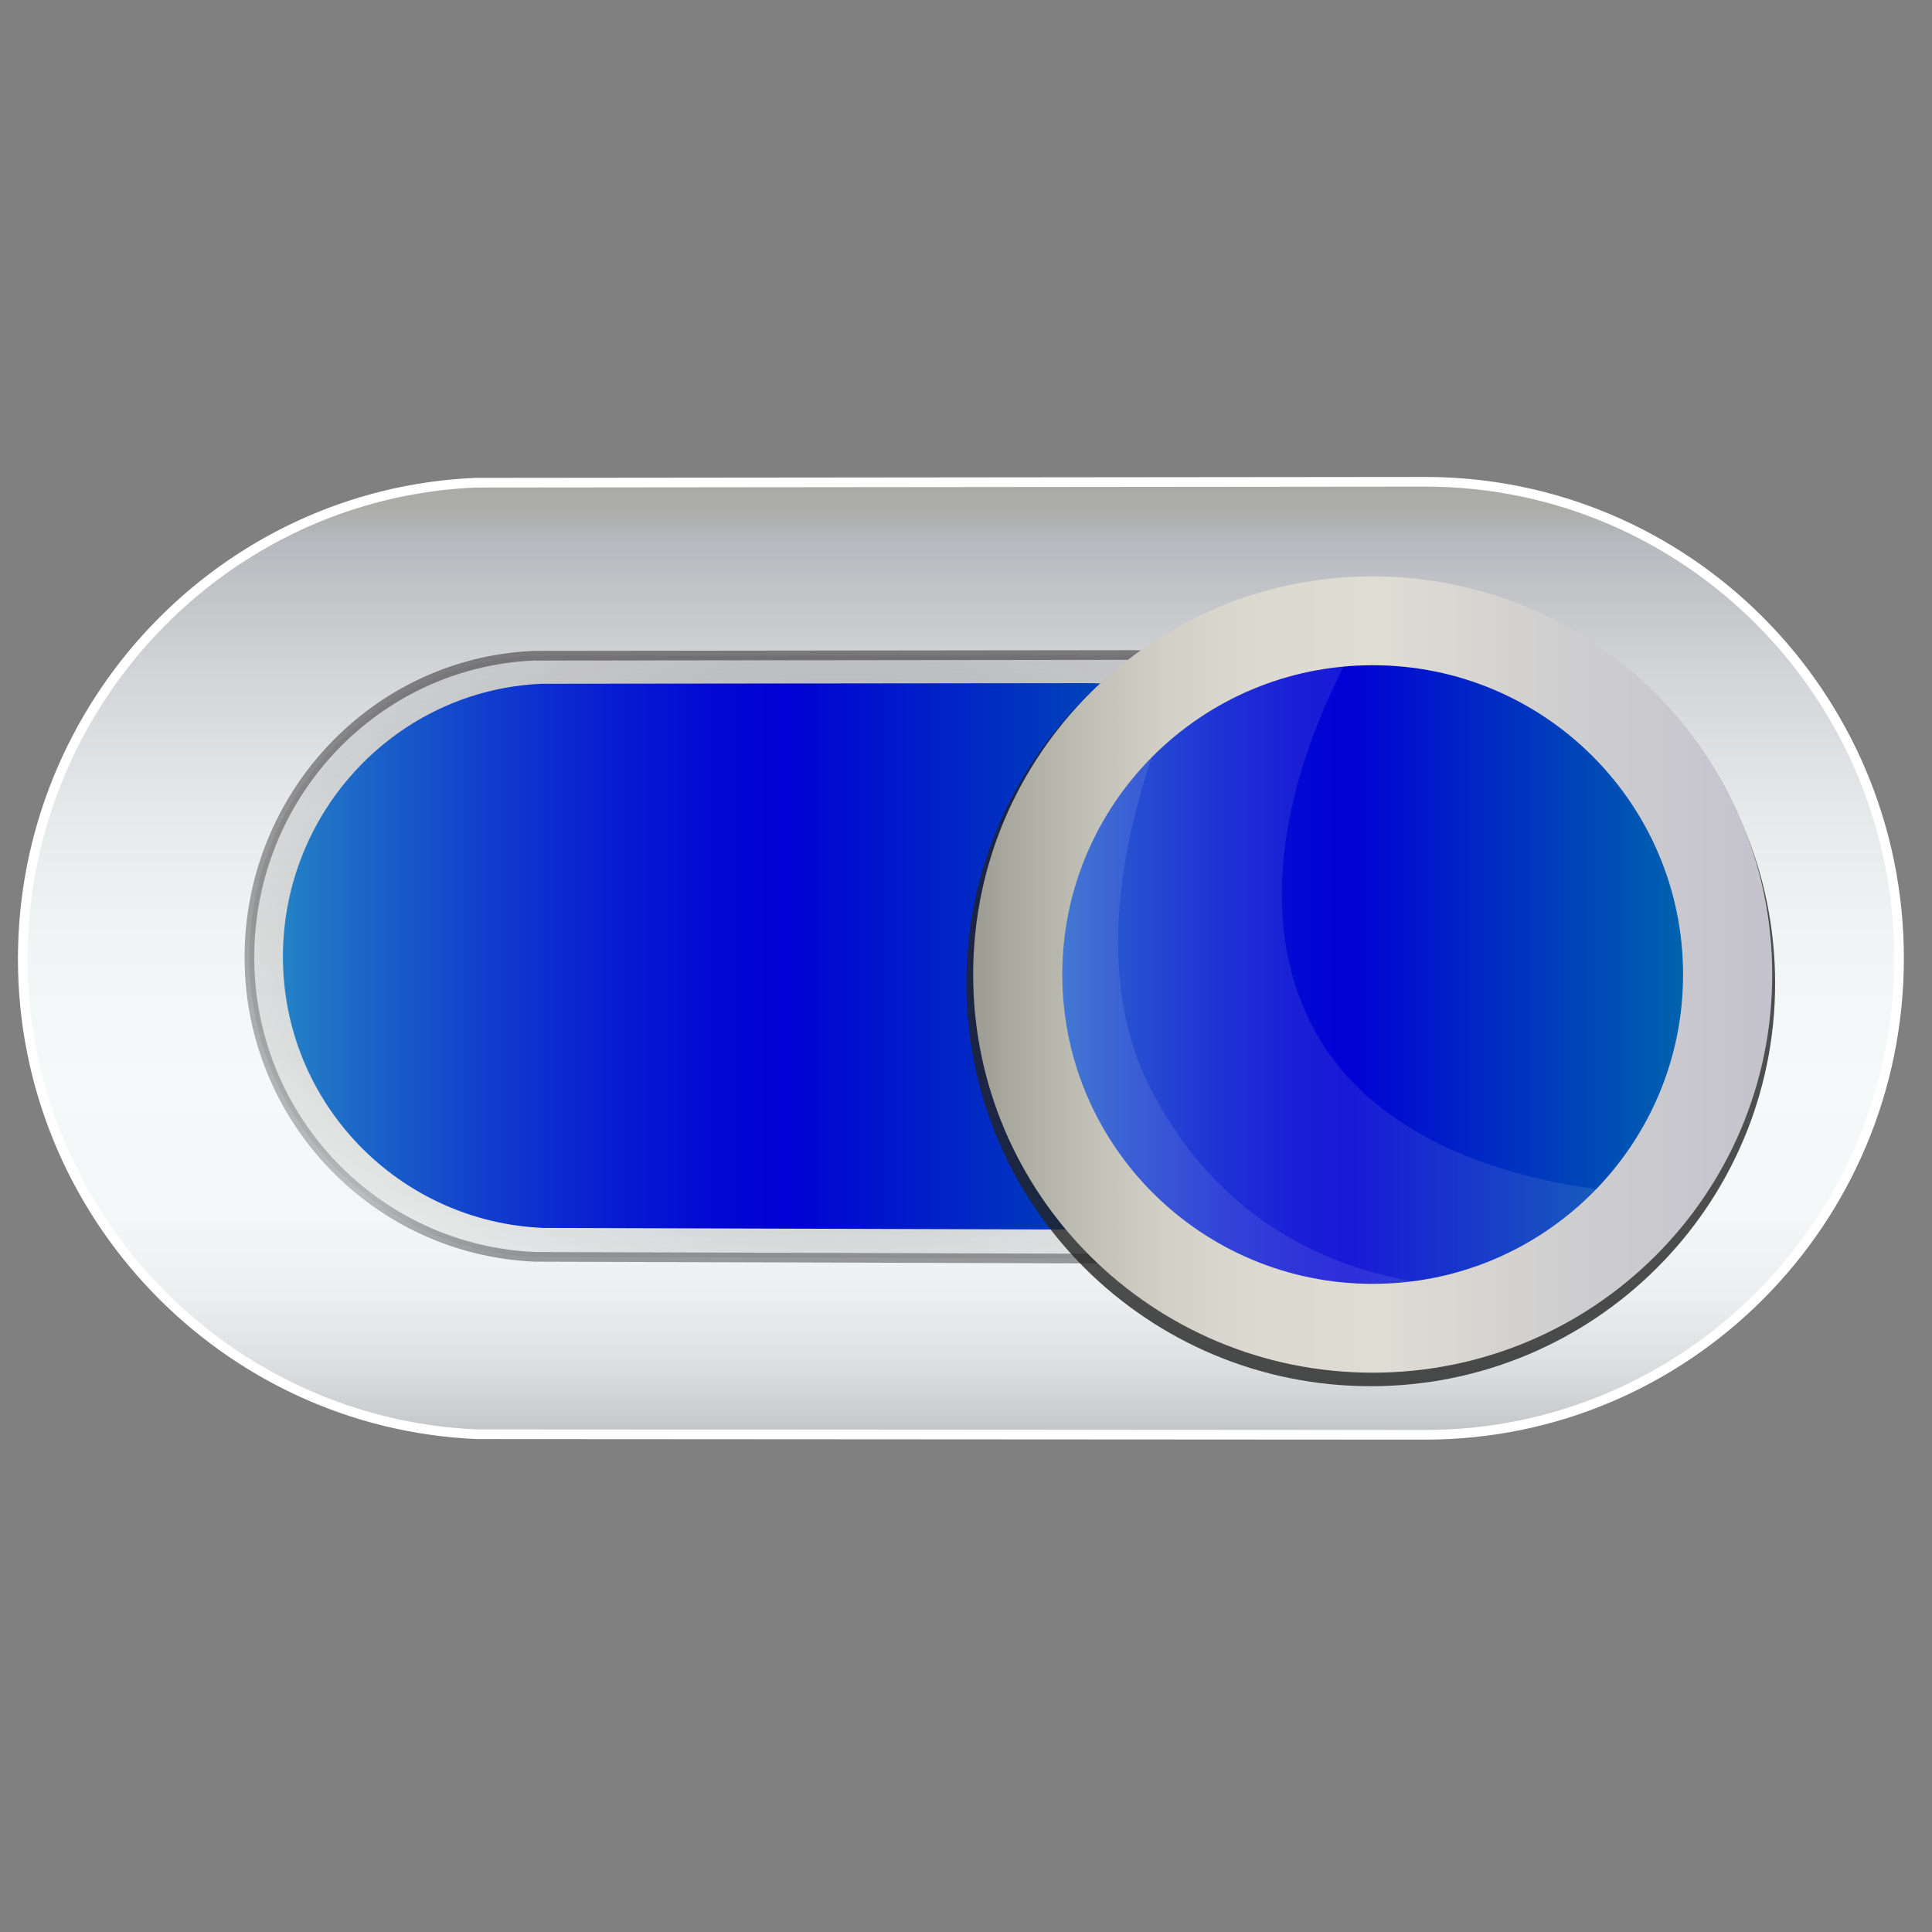 <?xml version="1.0" encoding="utf-8"?>
<!-- Generator: Adobe Illustrator 17.0.0, SVG Export Plug-In . SVG Version: 6.00 Build 0)  -->
<!DOCTYPE svg PUBLIC "-//W3C//DTD SVG 1.1//EN" "http://www.w3.org/Graphics/SVG/1.1/DTD/svg11.dtd">
<svg version="1.1" id="Layer_1" xmlns="http://www.w3.org/2000/svg" xmlns:xlink="http://www.w3.org/1999/xlink" x="0px" y="0px"
	 width="50px" height="50px" viewBox="0 0 50 50" enable-background="new 0 0 50 50" xml:space="preserve">
<rect x="0" y="0" width="50" height="50" fill="#808080" stroke="none"/>
<linearGradient id="SVGID_1_" gradientUnits="userSpaceOnUse" x1="115.368" y1="40.867" x2="115.368" y2="65.532" gradientTransform="matrix(1 0 0 -1 -90.5 78)">
	<stop  offset="0" style="stop-color:#C2C3C6"/>
	<stop  offset="0.022" style="stop-color:#CCCDCF"/>
	<stop  offset="0.08" style="stop-color:#DEE1E2"/>
	<stop  offset="0.146" style="stop-color:#ECEEEF"/>
	<stop  offset="0.229" style="stop-color:#F4F7F7"/>
	<stop  offset="0.373" style="stop-color:#F6F9F9"/>
	<stop  offset="0.512" style="stop-color:#F2F5F5"/>
	<stop  offset="0.656" style="stop-color:#E6E9EA"/>
	<stop  offset="0.8" style="stop-color:#D2D4D7"/>
	<stop  offset="0.939" style="stop-color:#B7B9BE"/>
	<stop  offset="0.952" style="stop-color:#B2B3B4"/>
	<stop  offset="0.975" style="stop-color:#ACACA9"/>
	<stop  offset="1" style="stop-color:#AAAAA5"/>
</linearGradient>
<path fill="url(#SVGID_1_)" stroke="#FFFFFF" stroke-width="0.25" stroke-miterlimit="10" d="M36.882,12.468
	c-0.104,0-24.567,0.024-24.567,0.024C5.784,12.766,0.589,18.221,0.589,24.82c0,6.598,5.23,12.024,11.761,12.298
	c0,0,24.428,0.015,24.532,0.015c6.774,0,12.265-5.521,12.265-12.332C49.146,17.99,43.655,12.468,36.882,12.468z"/>
<radialGradient id="SVGID_2_" cx="-552.862" cy="316.047" r="12.122" gradientTransform="matrix(4.489659e-11 -1.006 -2 -9.033967e-11 653.834 -531.472)" gradientUnits="userSpaceOnUse">
	<stop  offset="0" style="stop-color:#292627"/>
	<stop  offset="0.17" style="stop-color:#2C292A;stop-opacity:0.83"/>
	<stop  offset="0.309" style="stop-color:#363334;stop-opacity:0.691"/>
	<stop  offset="0.438" style="stop-color:#474545;stop-opacity:0.562"/>
	<stop  offset="0.559" style="stop-color:#5F5D5D;stop-opacity:0.441"/>
	<stop  offset="0.676" style="stop-color:#7E7C7C;stop-opacity:0.324"/>
	<stop  offset="0.79" style="stop-color:#A3A2A2;stop-opacity:0.21"/>
	<stop  offset="0.898" style="stop-color:#CFCECF;stop-opacity:0.102"/>
	<stop  offset="1" style="stop-color:#FFFFFF;stop-opacity:0"/>
</radialGradient>
<linearGradient id="SVGID_3_" gradientUnits="userSpaceOnUse" x1="112.24" y1="45.301" x2="112.24" y2="61.173" gradientTransform="matrix(1 0 0 -1 -90.5 78)">
	<stop  offset="0" style="stop-color:#3B3A3C"/>
	<stop  offset="0.11" style="stop-color:#818385"/>
	<stop  offset="1" style="stop-color:#231F20"/>
</linearGradient>
<path opacity="0.5" fill="url(#SVGID_2_)" stroke="url(#SVGID_3_)" stroke-width="0.25" stroke-miterlimit="10" enable-background="new    " d="
	M29.303,16.952c-0.065,0-15.486,0.018-15.486,0.018c-4.111,0.174-7.362,3.626-7.362,7.805s3.283,7.578,7.394,7.752
	c0,0,15.388,0.047,15.454,0.047c4.264,0,7.721-3.497,7.721-7.811S33.567,16.952,29.303,16.952z"/>
<linearGradient id="SVGID_4_" gradientUnits="userSpaceOnUse" x1="97.822" y1="53.249" x2="125.662" y2="53.249" gradientTransform="matrix(1 0 0 -1 -90.5 78)">
	<stop  offset="0" style="stop-color:#2482C5"/>
	<stop  offset="0.067" style="stop-color:#1D68C8"/>
	<stop  offset="0.194" style="stop-color:#103CCD"/>
	<stop  offset="0.308" style="stop-color:#071CD1"/>
	<stop  offset="0.403" style="stop-color:#0208D3"/>
	<stop  offset="0.469" style="stop-color:#0001D4"/>
	<stop  offset="1" style="stop-color:#007BA3"/>
</linearGradient>
<path fill="url(#SVGID_4_)" d="M28.131,17.68c-0.059,0-14.104,0.016-14.104,0.016c-3.744,0.157-6.705,3.282-6.705,7.065
	s2.99,6.86,6.734,7.017c0,0,14.015,0.043,14.074,0.043c3.884,0,7.032-3.166,7.032-7.071C35.163,20.846,32.015,17.68,28.131,17.68z"
	/>
<linearGradient id="SVGID_5_" gradientUnits="userSpaceOnUse" x1="115.894" y1="52.782" x2="136.192" y2="52.782" gradientTransform="matrix(1 0 0 -1 -90.5 78)">
	<stop  offset="0" style="stop-color:#2482C5"/>
	<stop  offset="0.067" style="stop-color:#1D68C8"/>
	<stop  offset="0.194" style="stop-color:#103CCD"/>
	<stop  offset="0.308" style="stop-color:#071CD1"/>
	<stop  offset="0.403" style="stop-color:#0208D3"/>
	<stop  offset="0.469" style="stop-color:#0001D4"/>
	<stop  offset="1" style="stop-color:#007BA3"/>
</linearGradient>
<path fill="url(#SVGID_5_)" d="M35.543,15.104c-5.605,0-10.149,4.528-10.149,10.114s4.544,10.114,10.149,10.114
	s10.149-4.528,10.149-10.114S41.148,15.104,35.543,15.104z"/>
<g opacity="0.8" enable-background="new    ">
	<path fill="#232323" stroke="#232323" stroke-width="0.25" stroke-miterlimit="10" d="M35.475,15.142
		c-5.711,0-10.34,4.613-10.34,10.304s4.629,10.304,10.34,10.304s10.34-4.613,10.34-10.304S41.186,15.142,35.475,15.142z
		 M35.475,33.451c-4.437,0-8.311-3.523-8.311-7.944s3.893-8.594,8.33-8.594c4.436,0,8.447,4.026,8.447,8.447
		C43.941,29.781,39.912,33.451,35.475,33.451z"/>
</g>
<path opacity="0.1" fill="#F8F7F6" enable-background="new    " d="M42.879,30.893c0,0-2.215,3.591-7.354,3.591
	s-9.304-4.151-9.304-9.272s4.166-9.272,9.304-9.272c0,0-3.883,5.728-1.671,10.398C36.029,30.93,42.879,30.893,42.879,30.893z"/>
<path opacity="0.1" fill="#F8F7F6" enable-background="new    " d="M39.884,33.235c0,0-1.281,0.809-4.359,1.001
	c-5.128,0.321-9.304-4.091-9.304-9.139s3.283-6.751,4.574-7.871c0,0-3.358,6.302-1.049,10.886
	C32.935,34.449,39.884,33.235,39.884,33.235z"/>
<linearGradient id="SVGID_6_" gradientUnits="userSpaceOnUse" x1="115.685" y1="52.779" x2="136.365" y2="52.779" gradientTransform="matrix(1 0 0 -1 -90.5 78)">
	<stop  offset="0" style="stop-color:#9B9B92"/>
	<stop  offset="0.049" style="stop-color:#AAAAA0"/>
	<stop  offset="0.143" style="stop-color:#C1C0B7"/>
	<stop  offset="0.245" style="stop-color:#D2D0C7"/>
	<stop  offset="0.357" style="stop-color:#DCDAD0"/>
	<stop  offset="0.5" style="stop-color:#DFDDD3"/>
	<stop  offset="0.759" style="stop-color:#CECDCF"/>
	<stop  offset="1" style="stop-color:#C4C3CD"/>
</linearGradient>
<path fill="url(#SVGID_6_)" d="M35.525,14.917c-5.711,0-10.34,4.613-10.34,10.304s4.629,10.304,10.34,10.304
	s10.34-4.613,10.34-10.304S41.236,14.917,35.525,14.917z M35.525,33.226c-4.437,0-8.033-3.584-8.033-8.005s3.597-8.005,8.033-8.005
	c4.437,0,8.033,3.584,8.033,8.005C43.558,29.642,39.962,33.226,35.525,33.226z"/>
</svg>
